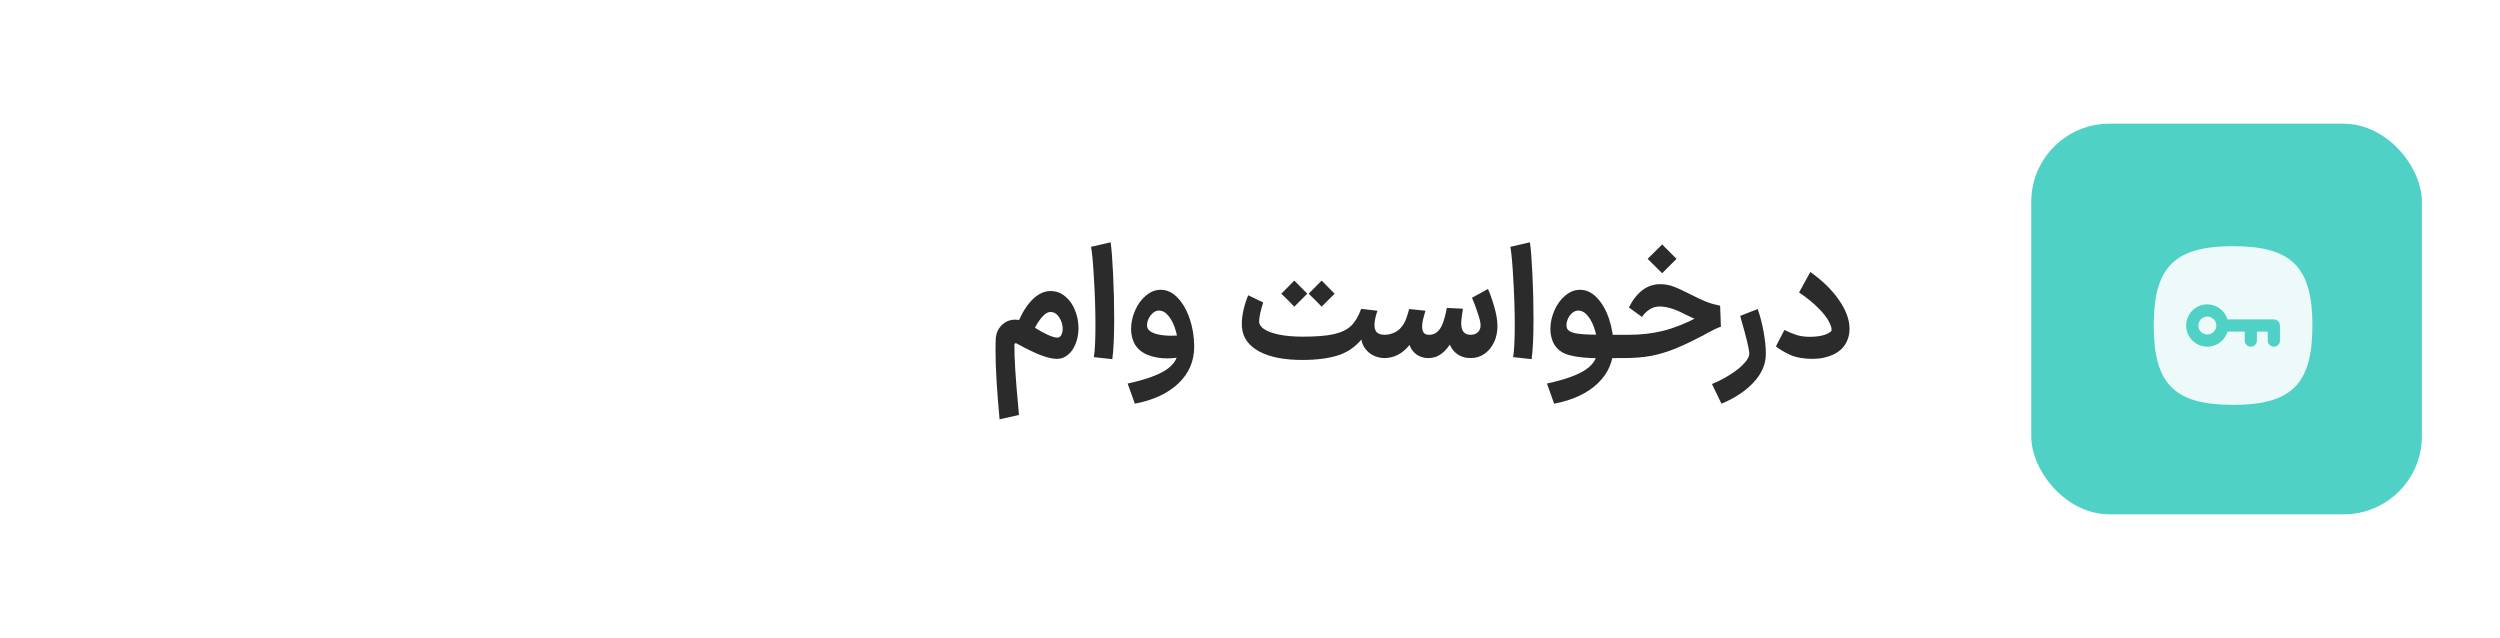 <svg width="192" height="49" viewBox="0 0 192 49" fill="none" xmlns="http://www.w3.org/2000/svg">
<g filter="url(#filter0_d_762_5598)">
<rect x="6" y="2" width="180" height="38" rx="6" fill="white" shape-rendering="crispEdges"/>
<path d="M76.468 22.608C76.484 22.152 76.632 21.78 76.912 21.492C77.2 21.196 77.556 21.048 77.98 21.048C78.044 21.048 78.14 21.056 78.268 21.072C78.58 20.376 78.944 19.832 79.36 19.44C79.784 19.048 80.224 18.852 80.68 18.852C81.112 18.852 81.492 18.992 81.82 19.272C82.148 19.544 82.396 19.9 82.564 20.34C82.74 20.772 82.828 21.228 82.828 21.708C82.828 22.18 82.74 22.612 82.564 23.004C82.396 23.396 82.144 23.692 81.808 23.892C81.624 24.004 81.408 24.06 81.16 24.06C80.848 24.06 80.444 23.968 79.948 23.784C79.452 23.592 78.824 23.288 78.064 22.872C78.048 22.864 78.028 22.86 78.004 22.86C77.948 22.86 77.916 22.892 77.908 22.956C77.892 23.932 77.996 25.592 78.22 27.936L78.256 28.368L76.768 28.704C76.56 26.488 76.456 24.72 76.456 23.4C76.456 23.032 76.46 22.768 76.468 22.608ZM79.48 21.672C80.296 22.176 80.872 22.428 81.208 22.428C81.28 22.428 81.332 22.416 81.364 22.392C81.444 22.336 81.504 22.256 81.544 22.152C81.592 22.04 81.616 21.912 81.616 21.768C81.616 21.448 81.528 21.152 81.352 20.88C81.176 20.6 80.948 20.46 80.668 20.46C80.316 20.46 79.92 20.864 79.48 21.672ZM84.01 23.928C84.09 23.4 84.13 22.584 84.13 21.48C84.13 20.376 84.094 19.22 84.022 18.012C83.958 16.796 83.882 15.944 83.794 15.456L85.294 15.108C85.366 15.572 85.43 16.384 85.486 17.544C85.542 18.704 85.57 19.844 85.57 20.964C85.57 22.348 85.522 23.388 85.426 24.084L84.01 23.928ZM86.603 25.956C87.971 25.66 88.963 25.304 89.579 24.888C90.195 24.472 90.503 23.936 90.503 23.28C90.495 22.808 90.427 22.348 90.299 21.9C90.171 21.444 89.991 21.072 89.759 20.784C89.535 20.496 89.283 20.352 89.003 20.352C88.843 20.352 88.691 20.412 88.547 20.532C88.411 20.652 88.299 20.8 88.211 20.976C88.131 21.152 88.091 21.316 88.091 21.468C88.091 21.596 88.123 21.704 88.187 21.792C88.307 21.952 88.527 22.076 88.847 22.164C89.175 22.244 89.543 22.284 89.951 22.284C90.255 22.284 90.555 22.26 90.851 22.212V23.88C90.459 23.976 90.055 24.024 89.639 24.024C89.055 24.024 88.531 23.924 88.067 23.724C87.603 23.516 87.275 23.208 87.083 22.8C86.939 22.488 86.867 22.144 86.867 21.768C86.867 21.296 86.967 20.828 87.167 20.364C87.367 19.892 87.643 19.508 87.995 19.212C88.347 18.908 88.731 18.756 89.147 18.756C89.627 18.756 90.063 18.964 90.455 19.38C90.847 19.796 91.155 20.34 91.379 21.012C91.603 21.684 91.715 22.384 91.715 23.112C91.715 24.232 91.311 25.176 90.503 25.944C89.695 26.712 88.579 27.232 87.155 27.504L86.603 25.956ZM100.003 24.144C99.987 23.744 99.979 23.448 99.979 23.256C99.979 23.056 99.987 22.756 100.003 22.356C101.051 22.356 101.863 22.292 102.439 22.164C103.023 22.028 103.467 21.812 103.771 21.516C104.075 21.22 104.331 20.788 104.539 20.22L105.787 20.364C105.635 20.812 105.559 21.176 105.559 21.456C105.559 21.72 105.623 21.912 105.751 22.032C105.887 22.152 106.087 22.212 106.351 22.212L106.447 23.1L106.351 24C106.023 24 105.719 23.928 105.439 23.784C105.159 23.632 104.935 23.424 104.767 23.16C104.607 22.896 104.527 22.596 104.527 22.26L104.767 22.308C104.271 22.996 103.647 23.476 102.895 23.748C102.143 24.012 101.179 24.144 100.003 24.144ZM97.015 19.728C96.807 20.376 96.703 20.864 96.703 21.192C96.703 21.408 96.831 21.604 97.087 21.78C97.351 21.956 97.735 22.096 98.239 22.2C98.751 22.304 99.371 22.356 100.099 22.356C100.115 22.556 100.123 22.852 100.123 23.244C100.123 23.644 100.115 23.944 100.099 24.144C98.667 24.152 97.539 23.936 96.715 23.496C95.899 23.056 95.455 22.44 95.383 21.648C95.375 21.584 95.371 21.488 95.371 21.36C95.371 21.016 95.419 20.644 95.515 20.244C95.611 19.844 95.727 19.488 95.863 19.176L97.015 19.728ZM99.403 18.048L100.399 19.056C100.183 19.28 99.963 19.5 99.739 19.716L99.403 20.052L98.911 19.548L98.407 19.056L99.403 18.048ZM101.503 18.048L102.499 19.056C102.283 19.28 102.063 19.5 101.839 19.716L101.503 20.052L101.011 19.548L100.507 19.056L101.503 18.048ZM112.953 22.212C113.185 22.212 113.369 22.144 113.505 22.008C113.641 21.872 113.709 21.696 113.709 21.48C113.709 21.264 113.625 20.92 113.457 20.448C113.297 19.976 113.161 19.616 113.049 19.368L114.273 18.696C114.425 19.008 114.585 19.456 114.753 20.04C114.921 20.616 115.005 21.12 115.005 21.552C115.005 22 114.917 22.412 114.741 22.788C114.565 23.156 114.321 23.452 114.009 23.676C113.697 23.892 113.345 24 112.953 24H112.917V22.212H112.953ZM109.701 24V22.212H109.761C110.169 22.212 110.485 21.992 110.709 21.552C110.861 21.248 110.997 20.78 111.117 20.148L112.353 20.208C112.265 20.736 112.221 21.112 112.221 21.336C112.221 21.92 112.465 22.212 112.953 22.212H112.977L113.073 23.112L112.977 24H112.953C112.521 24 112.157 23.884 111.861 23.652C111.565 23.42 111.357 23.092 111.237 22.668L111.537 22.644C111.049 23.548 110.445 24 109.725 24H109.701ZM106.269 24L106.173 23.112L106.269 22.212H106.329C106.577 22.212 106.821 22.16 107.061 22.056C107.301 21.944 107.481 21.808 107.601 21.648C107.769 21.456 107.897 21.24 107.985 21C108.073 20.76 108.153 20.504 108.225 20.232L109.473 20.364C109.465 20.404 109.421 20.564 109.341 20.844C109.261 21.116 109.221 21.364 109.221 21.588C109.221 22.004 109.389 22.212 109.725 22.212H109.749L109.845 23.112L109.749 24H109.689C109.345 24 109.045 23.908 108.789 23.724C108.533 23.54 108.353 23.296 108.249 22.992C107.993 23.32 107.697 23.572 107.361 23.748C107.033 23.916 106.681 24 106.305 24H106.269ZM116.213 23.928C116.293 23.4 116.333 22.584 116.333 21.48C116.333 20.376 116.297 19.22 116.225 18.012C116.161 16.796 116.085 15.944 115.997 15.456L117.497 15.108C117.569 15.572 117.633 16.384 117.689 17.544C117.745 18.704 117.773 19.844 117.773 20.964C117.773 22.348 117.725 23.388 117.629 24.084L116.213 23.928ZM118.806 25.956C120.174 25.66 121.166 25.304 121.782 24.888C122.398 24.472 122.706 23.936 122.706 23.28C122.706 22.808 122.638 22.348 122.502 21.9C122.374 21.444 122.194 21.072 121.962 20.784C121.738 20.496 121.486 20.352 121.206 20.352C121.046 20.352 120.894 20.412 120.75 20.532C120.614 20.644 120.506 20.788 120.426 20.964C120.346 21.14 120.306 21.308 120.306 21.468C120.306 21.604 120.334 21.712 120.39 21.792C120.518 21.968 120.81 22.084 121.266 22.14C121.73 22.188 122.366 22.212 123.174 22.212H124.362L124.458 23.112L124.362 24L122.838 24.012C121.87 24.012 121.094 23.932 120.51 23.772C119.926 23.612 119.518 23.288 119.286 22.8C119.142 22.488 119.07 22.144 119.07 21.768C119.07 21.296 119.17 20.828 119.37 20.364C119.57 19.892 119.846 19.508 120.198 19.212C120.55 18.908 120.934 18.756 121.35 18.756C121.83 18.756 122.266 18.964 122.658 19.38C123.05 19.796 123.358 20.34 123.582 21.012C123.806 21.684 123.918 22.384 123.918 23.112C123.918 24.232 123.514 25.176 122.706 25.944C121.898 26.712 120.782 27.232 119.358 27.504L118.806 25.956ZM124.198 22.212H125.098C126.042 22.212 126.926 22.108 127.75 21.9C128.582 21.692 129.466 21.34 130.402 20.844C131.066 20.5 131.55 20.28 131.854 20.184L131.902 21.444C131.478 21.396 131.07 21.308 130.678 21.18C130.286 21.052 129.826 20.852 129.298 20.58C128.594 20.22 127.982 20.04 127.462 20.04C127.158 20.04 126.886 20.124 126.646 20.292C126.414 20.452 126.234 20.636 126.106 20.844L125.098 20.112C125.706 18.92 126.51 18.324 127.51 18.324C127.846 18.324 128.17 18.38 128.482 18.492C128.794 18.604 129.25 18.812 129.85 19.116C130.314 19.356 130.706 19.54 131.026 19.668C131.354 19.796 131.714 19.9 132.106 19.98L132.166 21.588C131.95 21.652 131.526 21.856 130.894 22.2C130.846 22.232 130.802 22.26 130.762 22.284C130.722 22.3 130.686 22.316 130.654 22.332C129.862 22.748 129.174 23.072 128.59 23.304C128.006 23.536 127.41 23.712 126.802 23.832C126.194 23.944 125.506 24 124.738 24H124.198V22.212ZM126.538 16.38L127.654 15.276L128.758 16.38L128.386 16.752C128.146 17 127.902 17.244 127.654 17.484L126.538 16.38ZM131.477 25.992C132.005 25.776 132.489 25.524 132.929 25.236C133.369 24.956 133.713 24.676 133.961 24.396C134.217 24.116 134.345 23.876 134.345 23.676C134.345 23.348 134.133 22.456 133.709 21L133.649 20.76L134.993 20.232C135.185 20.784 135.337 21.376 135.449 22.008C135.561 22.632 135.617 23.188 135.617 23.676C135.617 24.46 135.309 25.184 134.693 25.848C134.077 26.52 133.249 27.072 132.209 27.504L131.477 25.992ZM137.041 21.84C137.329 21.984 137.625 22.108 137.929 22.212C138.233 22.316 138.605 22.368 139.045 22.368C139.477 22.36 139.829 22.312 140.101 22.224C140.381 22.128 140.565 22.024 140.653 21.912C140.661 21.896 140.665 21.864 140.665 21.816C140.665 21.648 140.589 21.428 140.437 21.156C140.293 20.876 140.033 20.548 139.657 20.172C139.289 19.788 138.793 19.384 138.169 18.96L139.033 17.388C139.961 18.044 140.693 18.76 141.229 19.536C141.773 20.312 142.045 21.052 142.045 21.756C142.045 22.092 141.981 22.4 141.853 22.68C141.661 23.128 141.321 23.472 140.833 23.712C140.345 23.944 139.805 24.06 139.213 24.06C138.517 24.06 137.937 23.956 137.473 23.748C137.009 23.532 136.649 23.316 136.393 23.1L137.041 21.84Z" fill="#2B2B2B"/>
<rect x="156" y="6" width="30" height="30" rx="6" fill="#4FD1C5"/>
<path fill-rule="evenodd" clip-rule="evenodd" d="M175.1 22.657C175.1 22.916 174.89 23.126 174.631 23.126C174.373 23.126 174.163 22.916 174.163 22.657V21.969H173.332V22.657C173.332 22.916 173.122 23.126 172.864 23.126C172.605 23.126 172.395 22.916 172.395 22.657V21.969H171.073C170.87 22.636 170.256 23.126 169.523 23.126C168.627 23.126 167.898 22.397 167.898 21.5C167.898 20.604 168.627 19.874 169.523 19.874C170.257 19.875 170.87 20.365 171.073 21.031H174.631C174.89 21.031 175.1 21.241 175.1 21.5V22.657ZM171.5 15.406C167.001 15.406 165.406 17.001 165.406 21.5C165.406 25.999 167.001 27.594 171.5 27.594C175.999 27.594 177.594 25.999 177.594 21.5C177.594 17.001 175.999 15.406 171.5 15.406Z" fill="#EDFAF9"/>
<path fill-rule="evenodd" clip-rule="evenodd" d="M169.524 20.812C169.144 20.812 168.834 21.12 168.834 21.5C168.834 21.88 169.144 22.189 169.523 22.189C169.903 22.189 170.213 21.88 170.213 21.5C170.213 21.121 169.904 20.812 169.524 20.812Z" fill="#EDFAF9"/>
</g>
<defs>
<filter id="filter0_d_762_5598" x="0.5" y="0" width="191" height="49" filterUnits="userSpaceOnUse" color-interpolation-filters="sRGB">
<feFlood flood-opacity="0" result="BackgroundImageFix"/>
<feColorMatrix in="SourceAlpha" type="matrix" values="0 0 0 0 0 0 0 0 0 0 0 0 0 0 0 0 0 0 127 0" result="hardAlpha"/>
<feOffset dy="3.5"/>
<feGaussianBlur stdDeviation="2.75"/>
<feComposite in2="hardAlpha" operator="out"/>
<feColorMatrix type="matrix" values="0 0 0 0 0 0 0 0 0 0 0 0 0 0 0 0 0 0 0.02 0"/>
<feBlend mode="normal" in2="BackgroundImageFix" result="effect1_dropShadow_762_5598"/>
<feBlend mode="normal" in="SourceGraphic" in2="effect1_dropShadow_762_5598" result="shape"/>
</filter>
</defs>
</svg>
